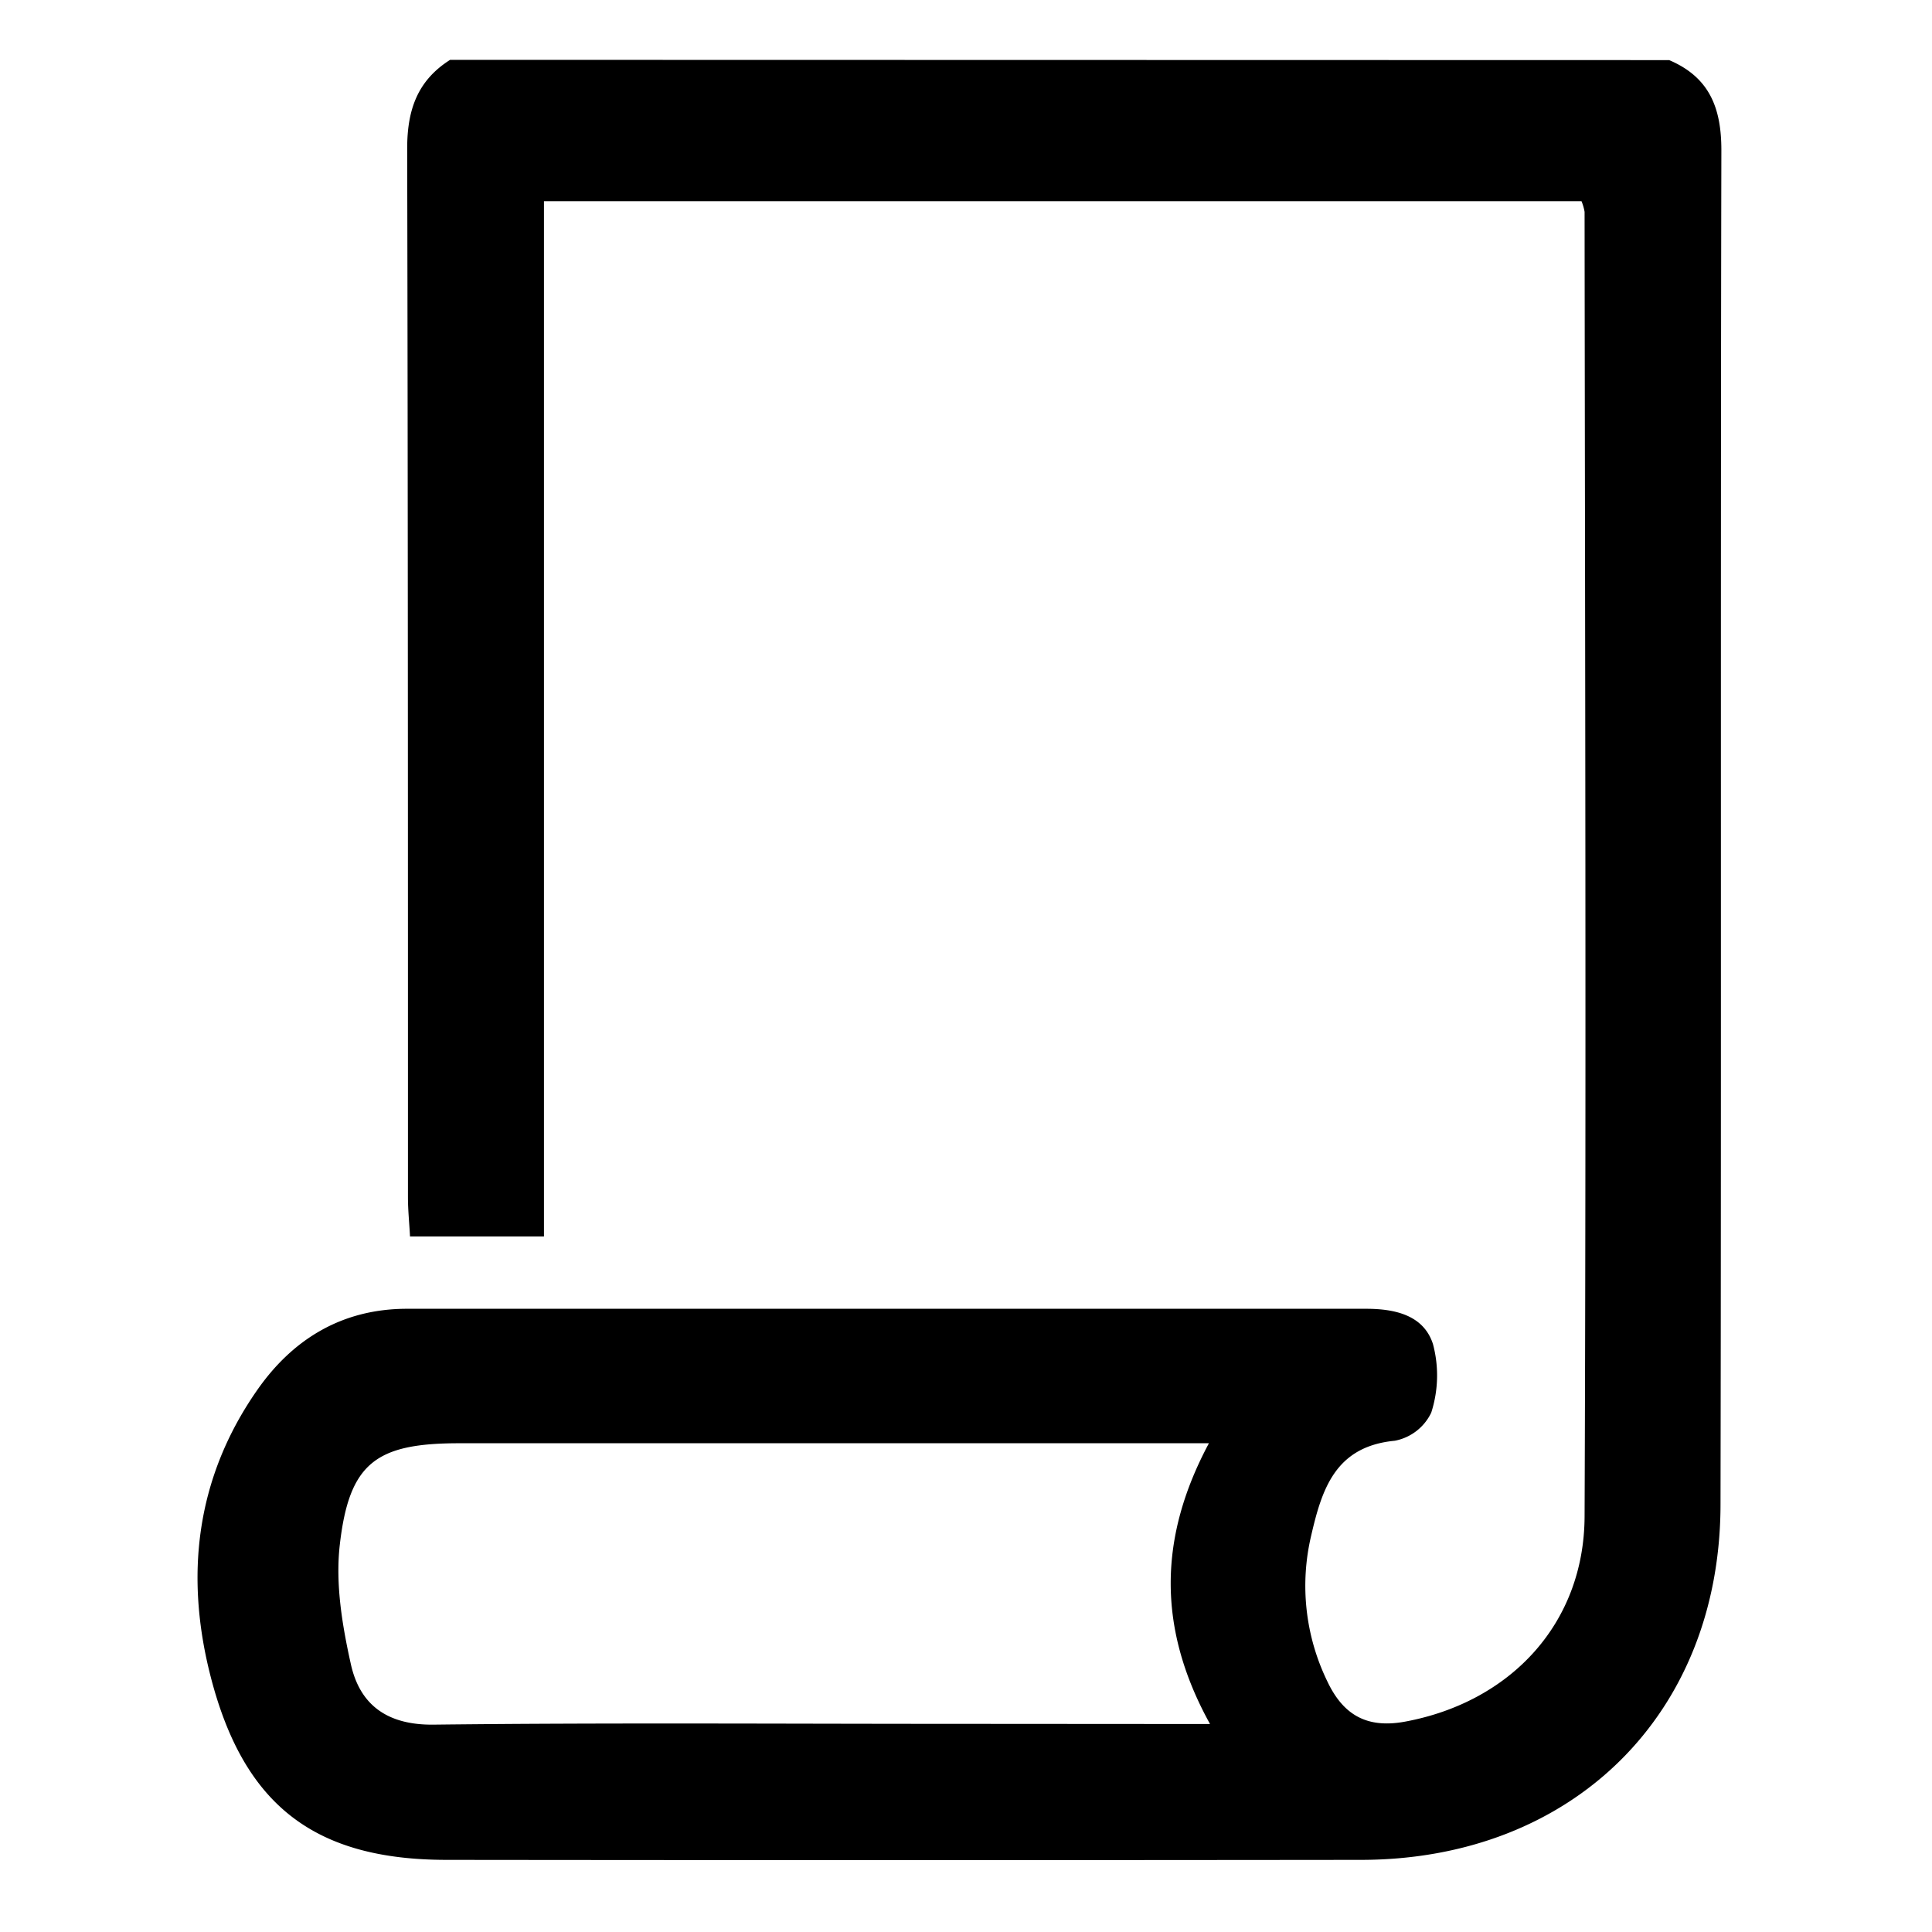 <svg id="Слой_1" data-name="Слой 1" xmlns="http://www.w3.org/2000/svg" viewBox="0 0 225 225"><title>bumaga</title><path d="M194.39,7c4.7,2,6.09,5.58,6.08,10.54-.11,52.53,0,105.07-.1,157.61,0,24.49-17.25,41.42-41.84,41.45q-53.23.06-106.49,0c-15.29,0-23.58-6.25-27.47-21.2-3.08-11.84-1.77-23.21,5.32-33.42,4.15-6,9.93-9.56,17.51-9.56q55.86,0,111.7,0c3.41,0,6.7.77,7.78,4.1a14.14,14.14,0,0,1-.2,8,5.93,5.93,0,0,1-4.25,3.27c-6.9.66-8.47,5.6-9.72,11a25.43,25.43,0,0,0,1.86,17c1.85,3.93,4.62,5.55,9.12,4.7,12.18-2.28,20.8-11.36,20.85-23.89.2-50.64.05-101.29,0-151.93a5.75,5.75,0,0,0-.36-1.24H63.35V144H47.75c-.08-1.57-.24-3.07-.24-4.58,0-40.7,0-81.41-.09-122.11,0-4.5,1.18-7.92,5-10.34ZM140.92,200.78c-6.22-11.25-5.95-21.82-.13-32.7H53.48c-9.68,0-12.82,2.27-13.91,11.85-.52,4.55.29,9.39,1.3,13.92,1.07,4.77,4.31,7.08,9.68,7,20.18-.23,40.36-.09,60.54-.09Z"/></svg>